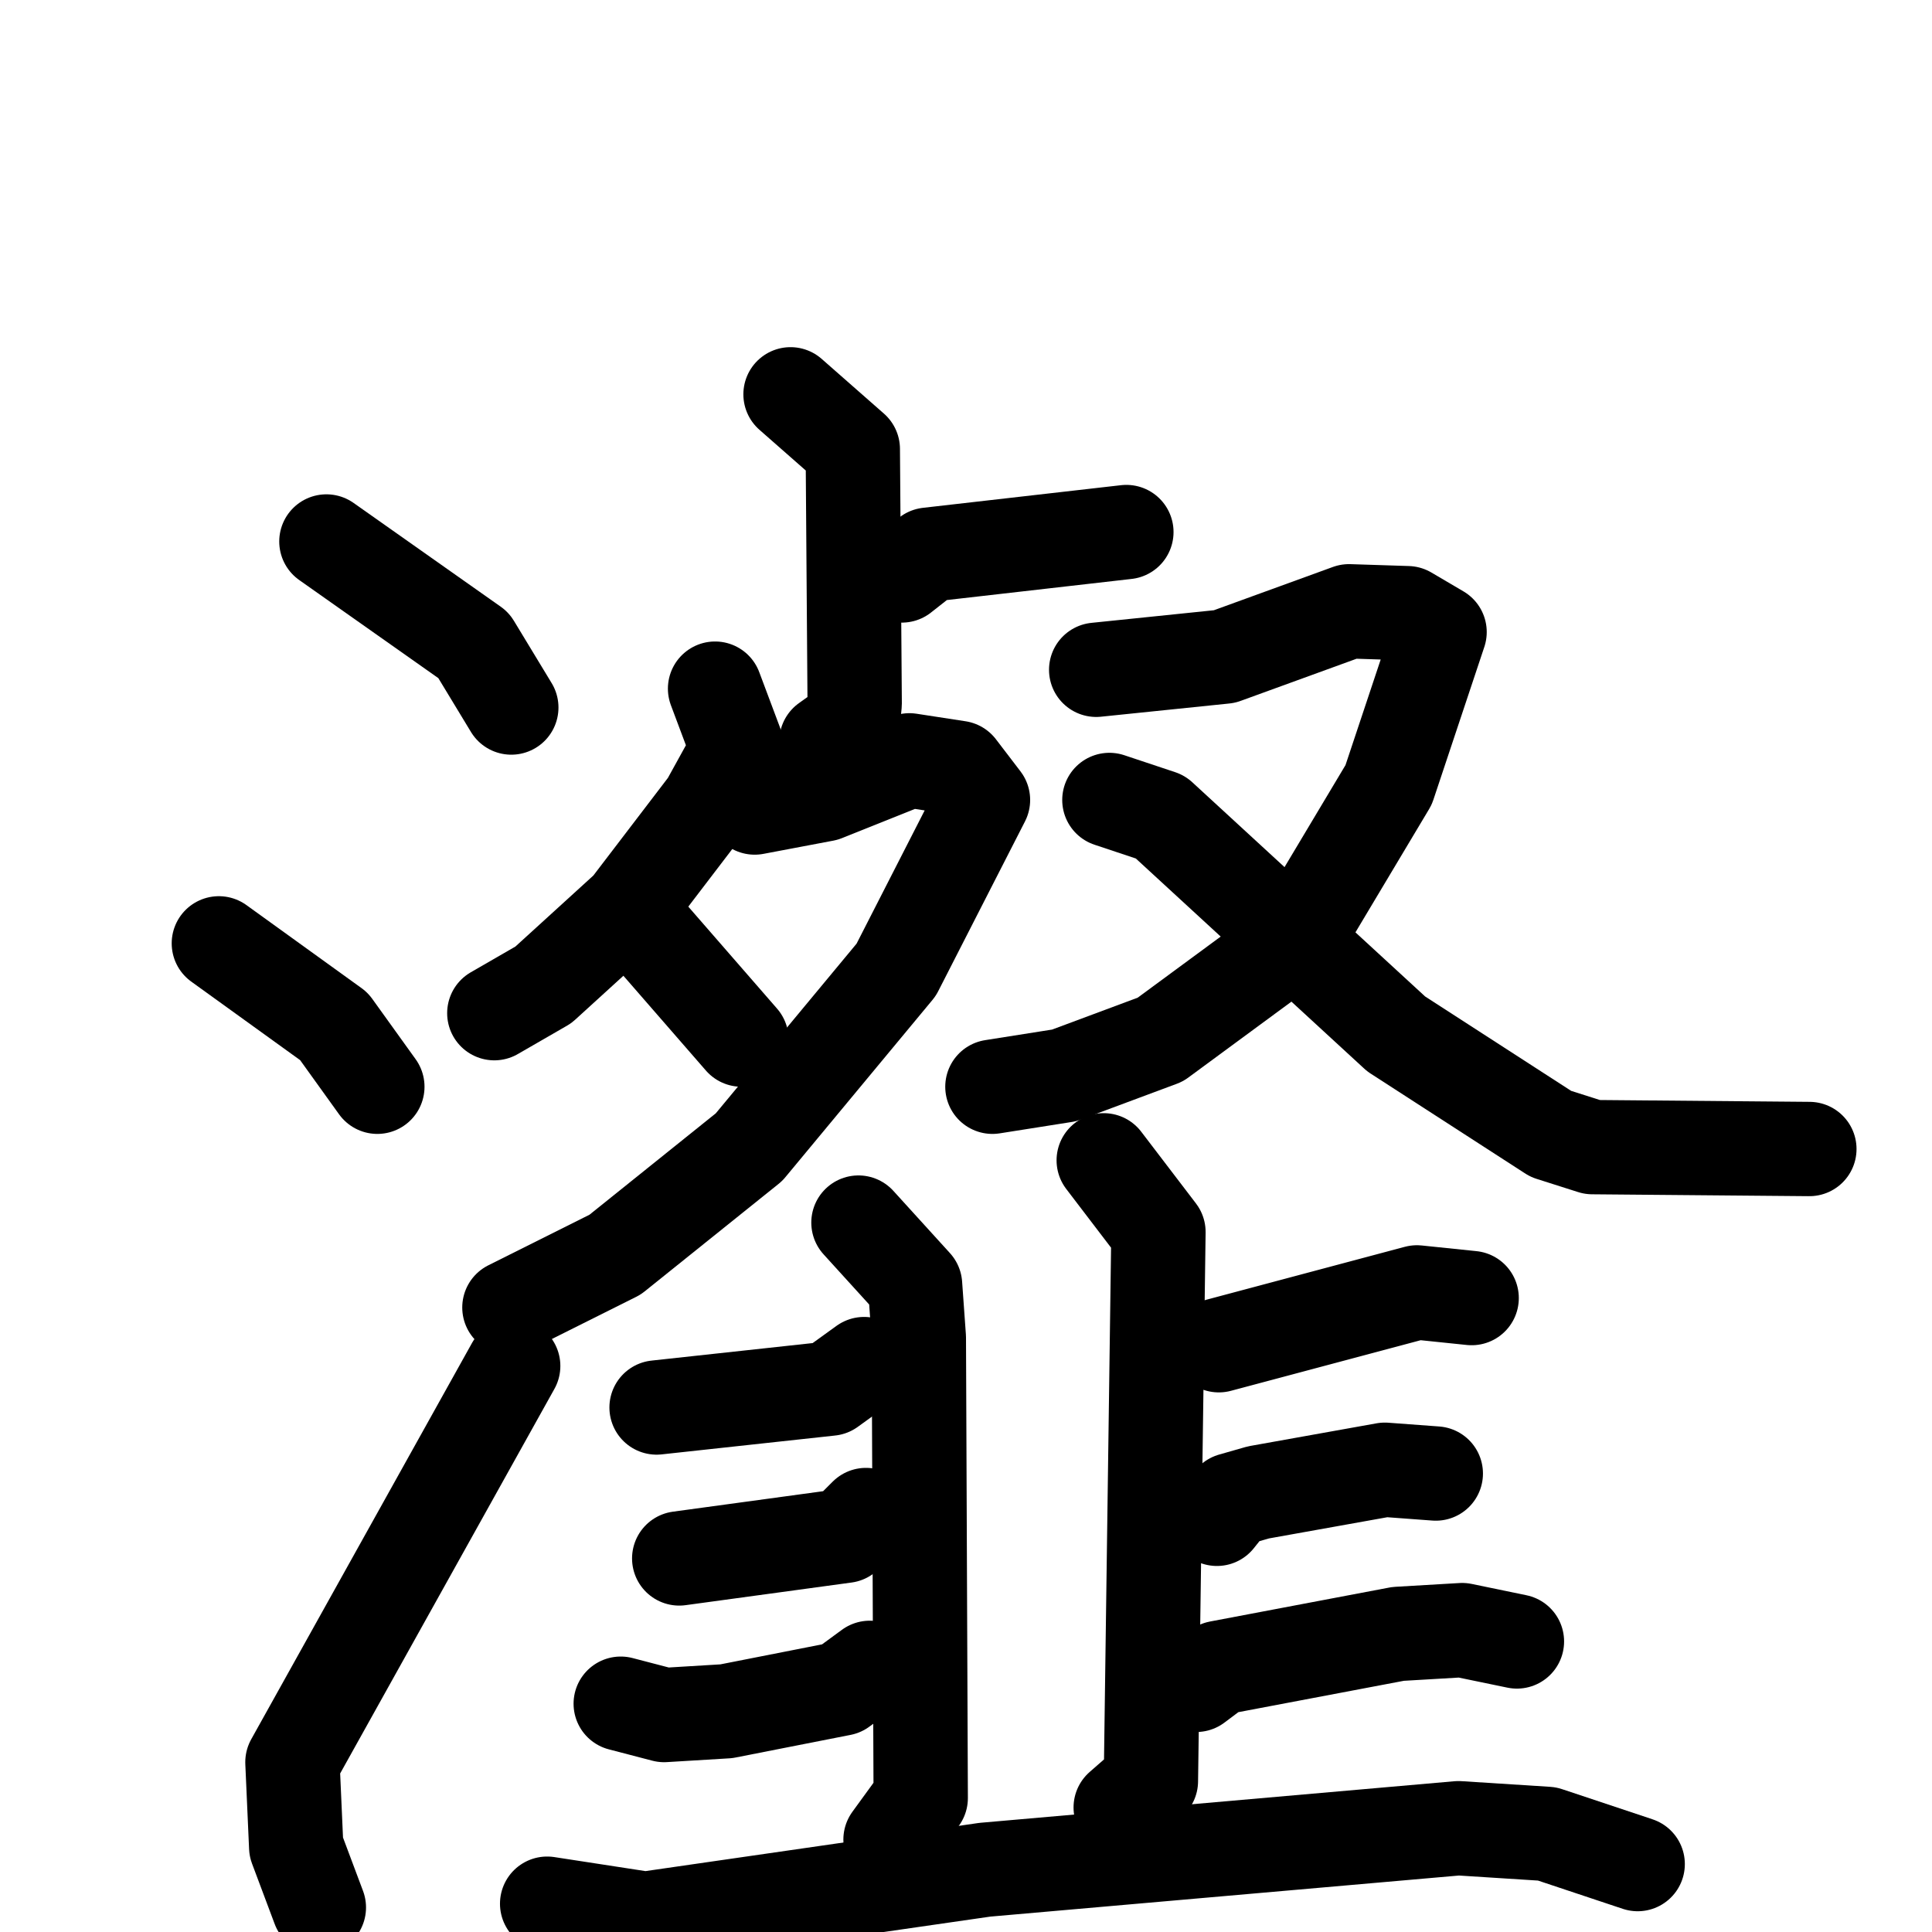 <svg xmlns="http://www.w3.org/2000/svg" viewBox="0 0 1024 1024">
  <g style="fill:none;stroke:#000000;stroke-width:50;stroke-linecap:round;stroke-linejoin:round;" transform="scale(1, 1) translate(0, 0)">
    <path d="M 173.0,287.0 L 251.0,342.0 L 271.0,375.0"/>
    <path d="M 116.0,500.0 L 177.0,544.0 L 200.0,576.0"/>
    <path d="M 169.0,1011.0 L 157.0,979.0 L 155.0,934.0 L 272.0,724.0"/>
    <path d="M 419.0,209.0 L 452.0,238.0 L 453.0,373.0 L 452.0,383.0 L 438.0,393.0"/>
    <path d="M 478.0,305.0 L 492.0,294.0 L 597.0,282.0"/>
    <path d="M 379.0,365.0 L 391.0,397.0 L 375.0,426.0 L 333.0,481.0 L 288.0,522.0 L 262.0,537.0"/>
    <path d="M 400.0,428.0 L 437.0,421.0 L 482.0,403.0 L 508.0,407.0 L 521.0,424.0 L 475.0,514.0 L 397.0,608.0 L 326.0,665.0 L 270.0,693.0"/>
    <path d="M 346.0,497.0 L 393.0,551.0"/>
    <path d="M 581.0,355.0 L 649.0,348.0 L 715.0,324.0 L 746.0,325.0 L 763.0,335.0 L 736.0,416.0 L 687.0,498.0 L 615.0,551.0 L 564.0,570.0 L 526.0,576.0"/>
    <path d="M 588.0,424.0 L 615.0,433.0 L 740.0,548.0 L 822.0,601.0 L 844.0,608.0 L 959.0,609.0"/>
    <path d="M 455.0,648.0 L 485.0,681.0 L 487.0,709.0 L 488.0,953.0 L 472.0,975.0"/>
    <path d="M 348.0,746.0 L 440.0,736.0 L 458.0,723.0"/>
    <path d="M 360.0,826.0 L 448.0,814.0 L 459.0,803.0"/>
    <path d="M 329.0,903.0 L 352.0,909.0 L 385.0,907.0 L 446.0,895.0 L 461.0,884.0"/>
    <path d="M 585.0,615.0 L 614.0,653.0 L 610.0,944.0 L 594.0,958.0"/>
    <path d="M 646.0,713.0 L 751.0,685.0 L 780.0,688.0"/>
    <path d="M 645.0,805.0 L 653.0,795.0 L 667.0,791.0 L 734.0,779.0 L 761.0,781.0"/>
    <path d="M 634.0,893.0 L 646.0,884.0 L 741.0,866.0 L 775.0,864.0 L 804.0,870.0"/>
    <path d="M 290.0,1009.0 L 342.0,1017.0 L 522.0,991.0 L 773.0,969.0 L 820.0,972.0 L 868.0,988.0"/>
  </g>
</svg>
